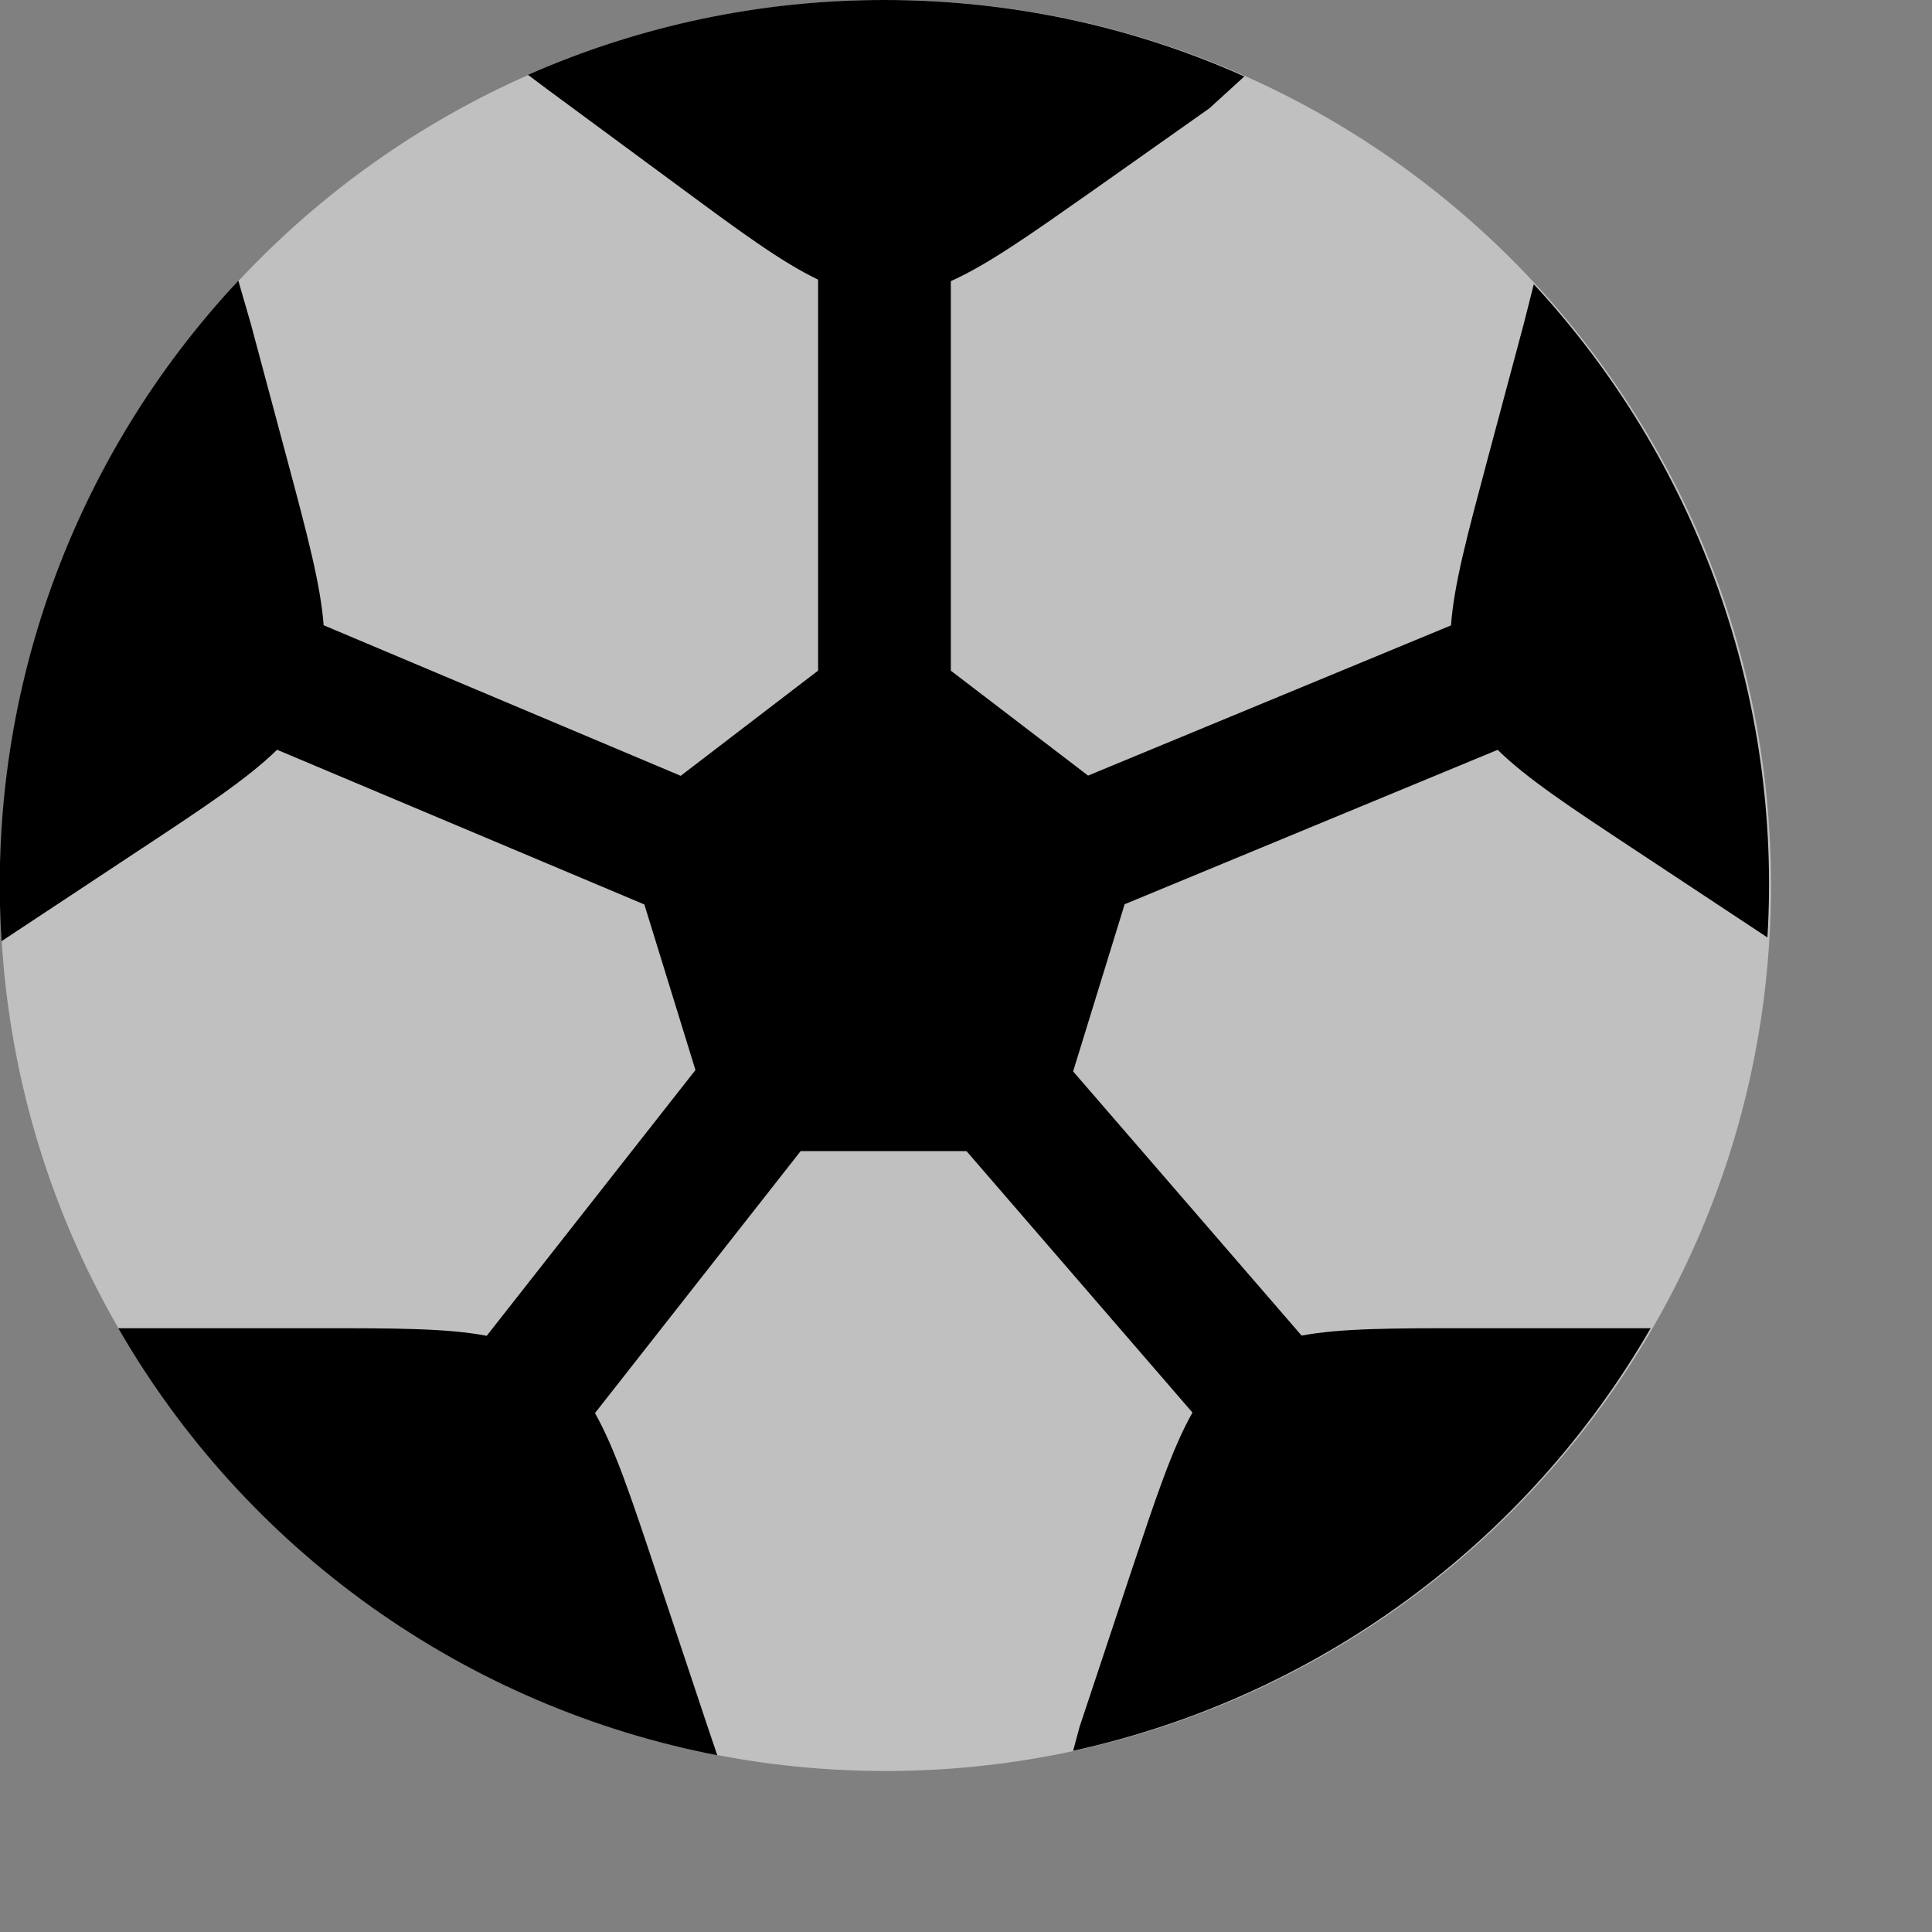 <svg width="27" height="27" viewBox="0 0 27 27" fill="none" xmlns="http://www.w3.org/2000/svg">
<rect x="0" y="0" width="27" height="27" fill="#808080" stroke="none"/>
<g clip-path="url(#clip0_90_1495)">
<path opacity="0.5" d="M12.375 24.75C19.21 24.75 24.75 19.21 24.75 12.375C24.75 5.54 19.21 0 12.375 0C5.54 0 0 5.54 0 12.375C0 19.21 5.54 24.75 12.375 24.75Z" fill="white"/>
<path d="M16.902 1.513L15.268 2.667C14.404 3.274 13.808 3.696 13.288 3.929V9.373L15.206 10.839L20.278 8.74C20.318 8.175 20.508 7.47 20.779 6.454L21.296 4.521L21.435 3.972C22.567 5.195 23.441 6.634 24.002 8.203C24.563 9.772 24.801 11.438 24.7 13.101L22.832 11.866C21.947 11.282 21.336 10.878 20.93 10.479L15.717 12.637L14.997 14.973L18.19 18.665C18.743 18.562 19.466 18.562 20.504 18.562H23.068C22.207 20.054 21.045 21.35 19.655 22.366C18.266 23.383 16.679 24.099 14.997 24.468L15.088 24.131L15.814 21.947C16.152 20.936 16.383 20.237 16.665 19.741L13.507 16.087H11.189L8.315 19.748C8.594 20.243 8.826 20.941 9.161 21.947L9.889 24.131L10.024 24.53C8.282 24.193 6.634 23.486 5.189 22.456C3.745 21.427 2.539 20.099 1.653 18.562H4.471C5.518 18.562 6.247 18.562 6.802 18.668L9.719 14.954L9.005 12.64L3.872 10.478C3.466 10.876 2.854 11.282 1.97 11.865L0.049 13.135L0.022 13.153C-0.086 11.47 0.151 9.783 0.72 8.195C1.29 6.608 2.178 5.154 3.331 3.923L3.504 4.521L4.022 6.454C4.293 7.468 4.481 8.174 4.523 8.738L9.513 10.842L11.433 9.372V3.908C10.921 3.663 10.333 3.229 9.487 2.604L7.635 1.238L7.379 1.046C8.949 0.354 10.646 -0.002 12.361 1.28405e-05C14.152 1.28405e-05 15.855 0.381 17.39 1.068L16.902 1.513Z" fill="black"/>
</g>
<defs>
<clipPath id="clip0_90_1495">
<rect width="27" height="27" fill="white"/>
</clipPath>
</defs>
</svg>

